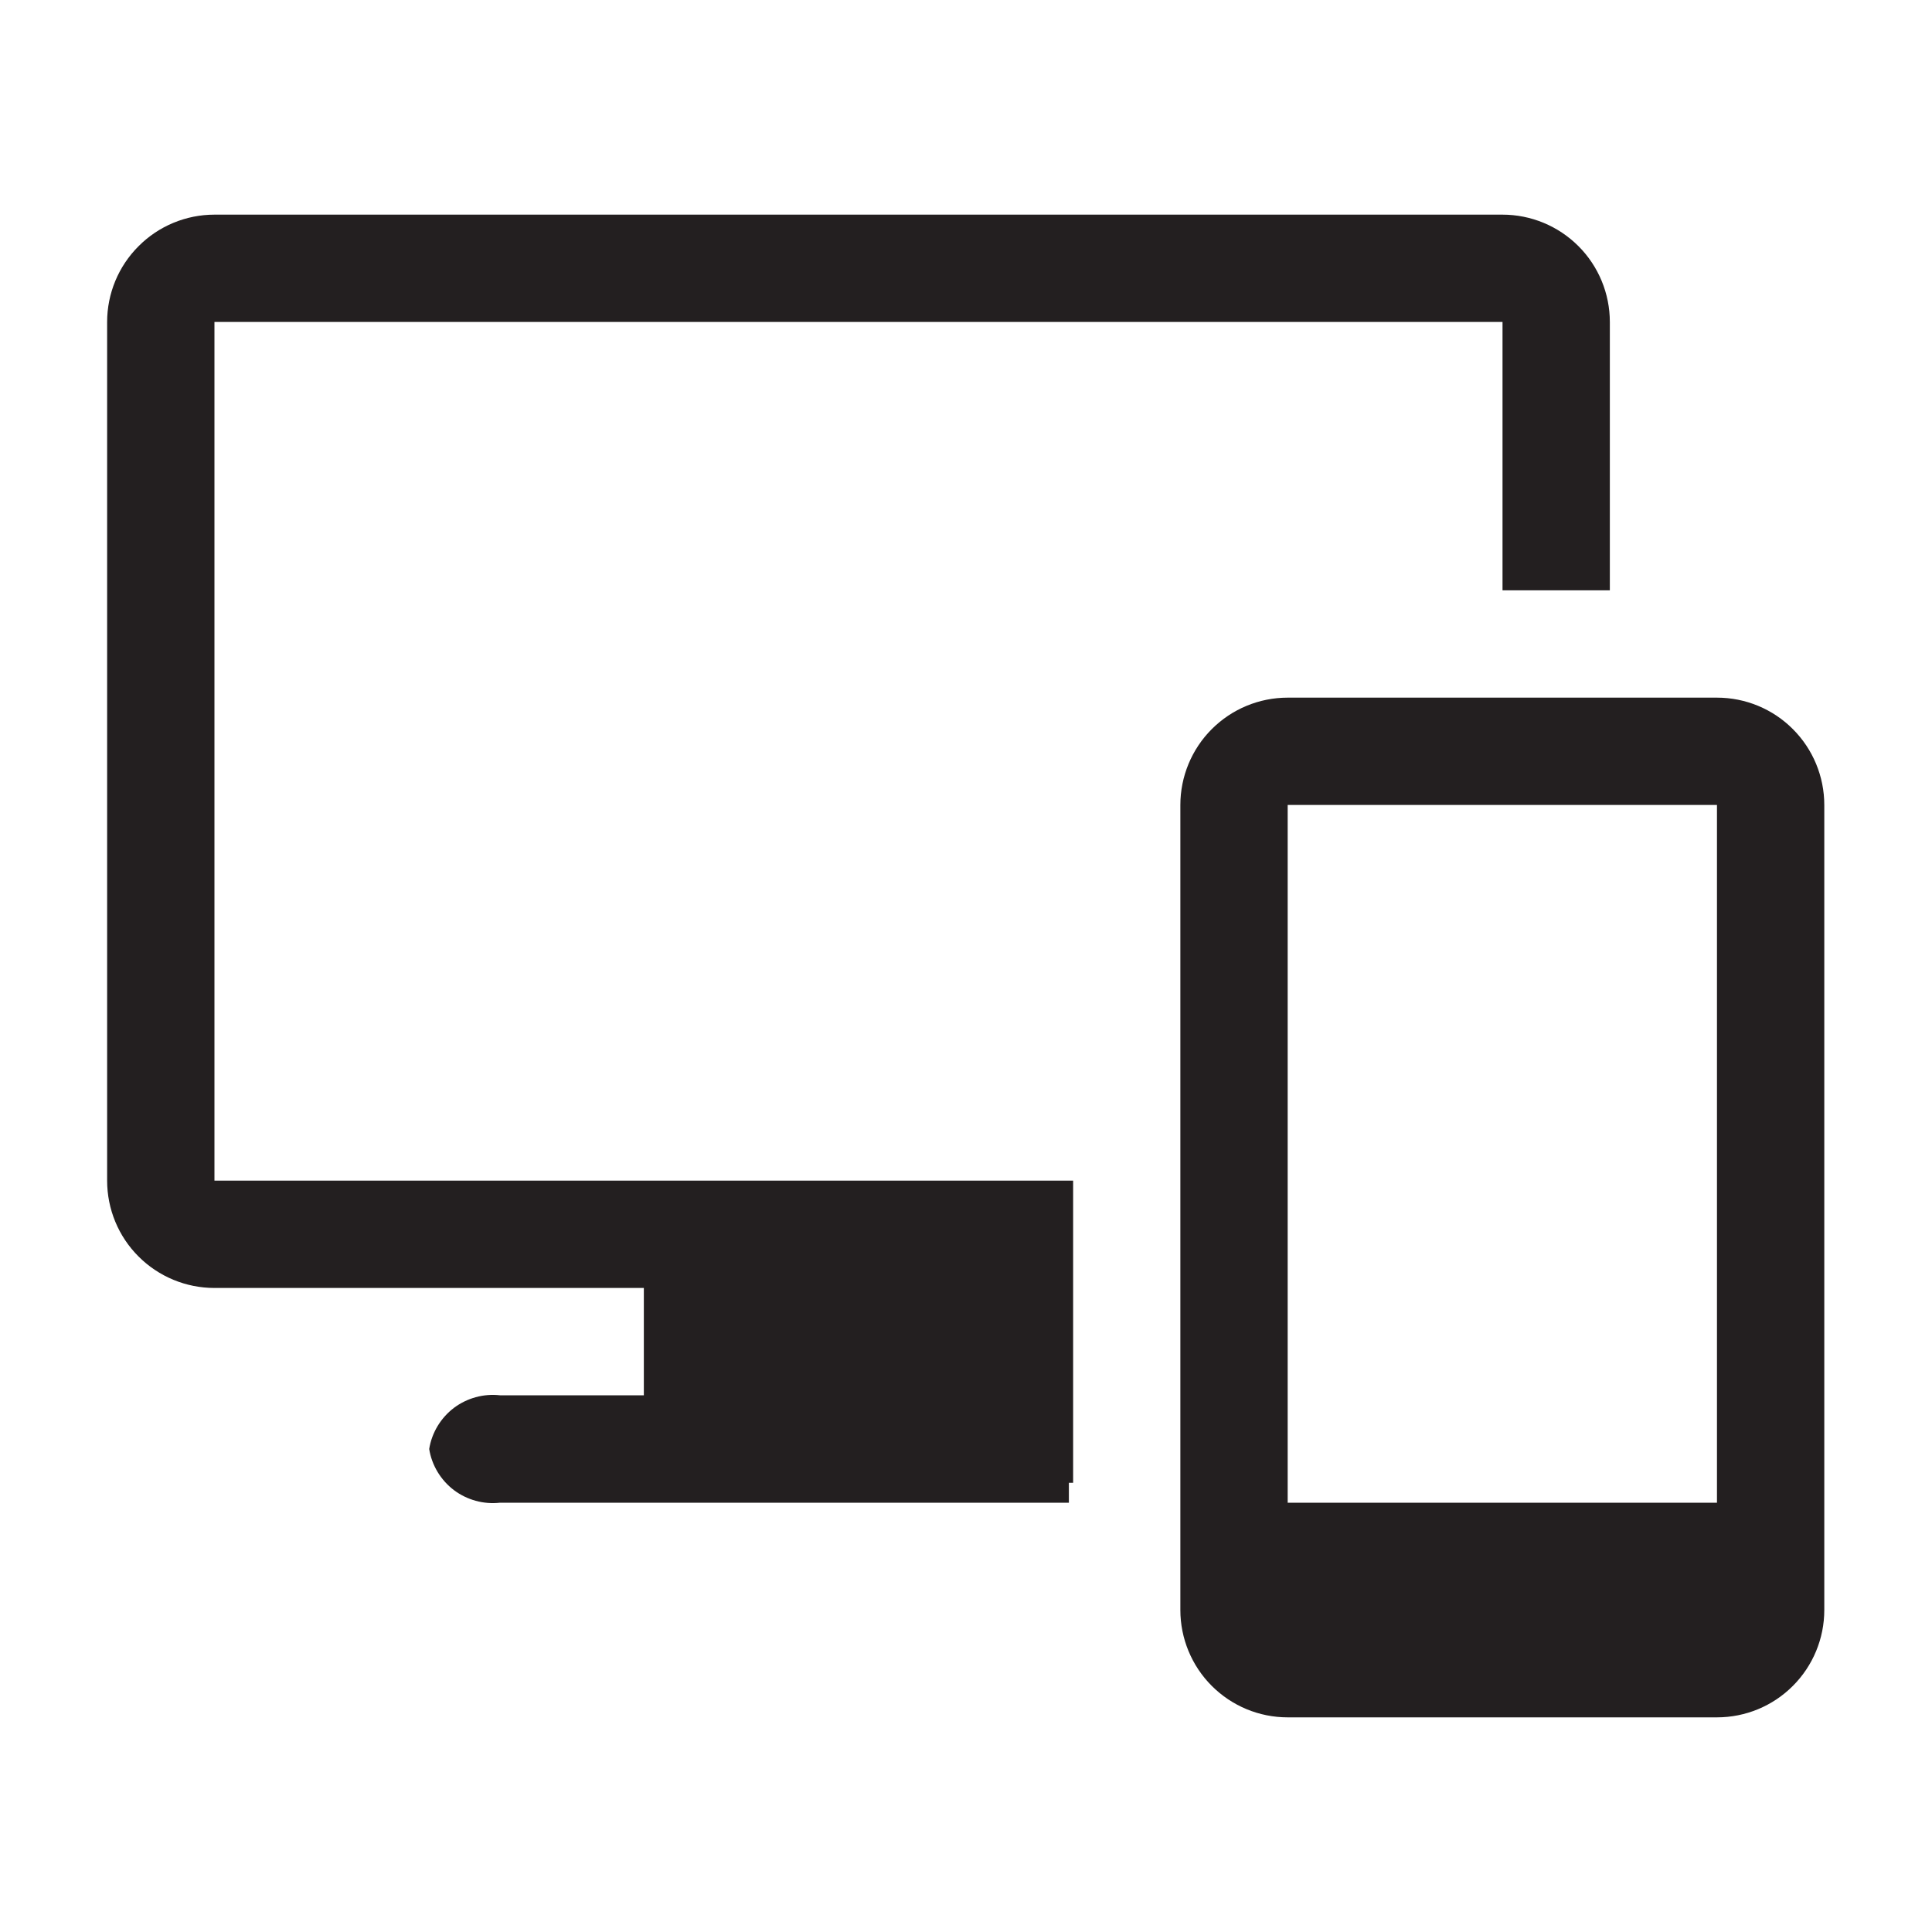 <svg width="20" height="20" viewBox="0 0 20 20" fill="none" xmlns="http://www.w3.org/2000/svg">
<path d="M17.774 7.222H13.33C13.035 7.222 12.753 7.339 12.544 7.548C12.336 7.756 12.219 8.039 12.219 8.333V16.667C12.219 16.961 12.336 17.244 12.544 17.452C12.753 17.661 13.035 17.778 13.33 17.778H17.774C18.069 17.778 18.352 17.661 18.56 17.452C18.768 17.244 18.885 16.961 18.885 16.667V8.333C18.885 8.039 18.768 7.756 18.56 7.548C18.352 7.339 18.069 7.222 17.774 7.222ZM17.774 8.333V15.556H13.33V8.333H17.774Z" fill="#231F20"/>
<path d="M15.554 2.222H2.22C1.926 2.222 1.643 2.339 1.435 2.548C1.226 2.756 1.109 3.039 1.109 3.333V12.222C1.109 12.517 1.226 12.8 1.435 13.008C1.643 13.216 1.926 13.333 2.22 13.333H6.665V14.444H5.176C5.006 14.425 4.835 14.472 4.698 14.575C4.562 14.679 4.47 14.831 4.443 15C4.47 15.169 4.562 15.321 4.698 15.425C4.835 15.528 5.006 15.575 5.176 15.556H11.065V15.35H11.109V12.222H2.22V3.333H15.554V6.111H16.665V3.333C16.665 3.039 16.548 2.756 16.34 2.548C16.131 2.339 15.848 2.222 15.554 2.222Z" fill="#231F20"/>
</svg>
